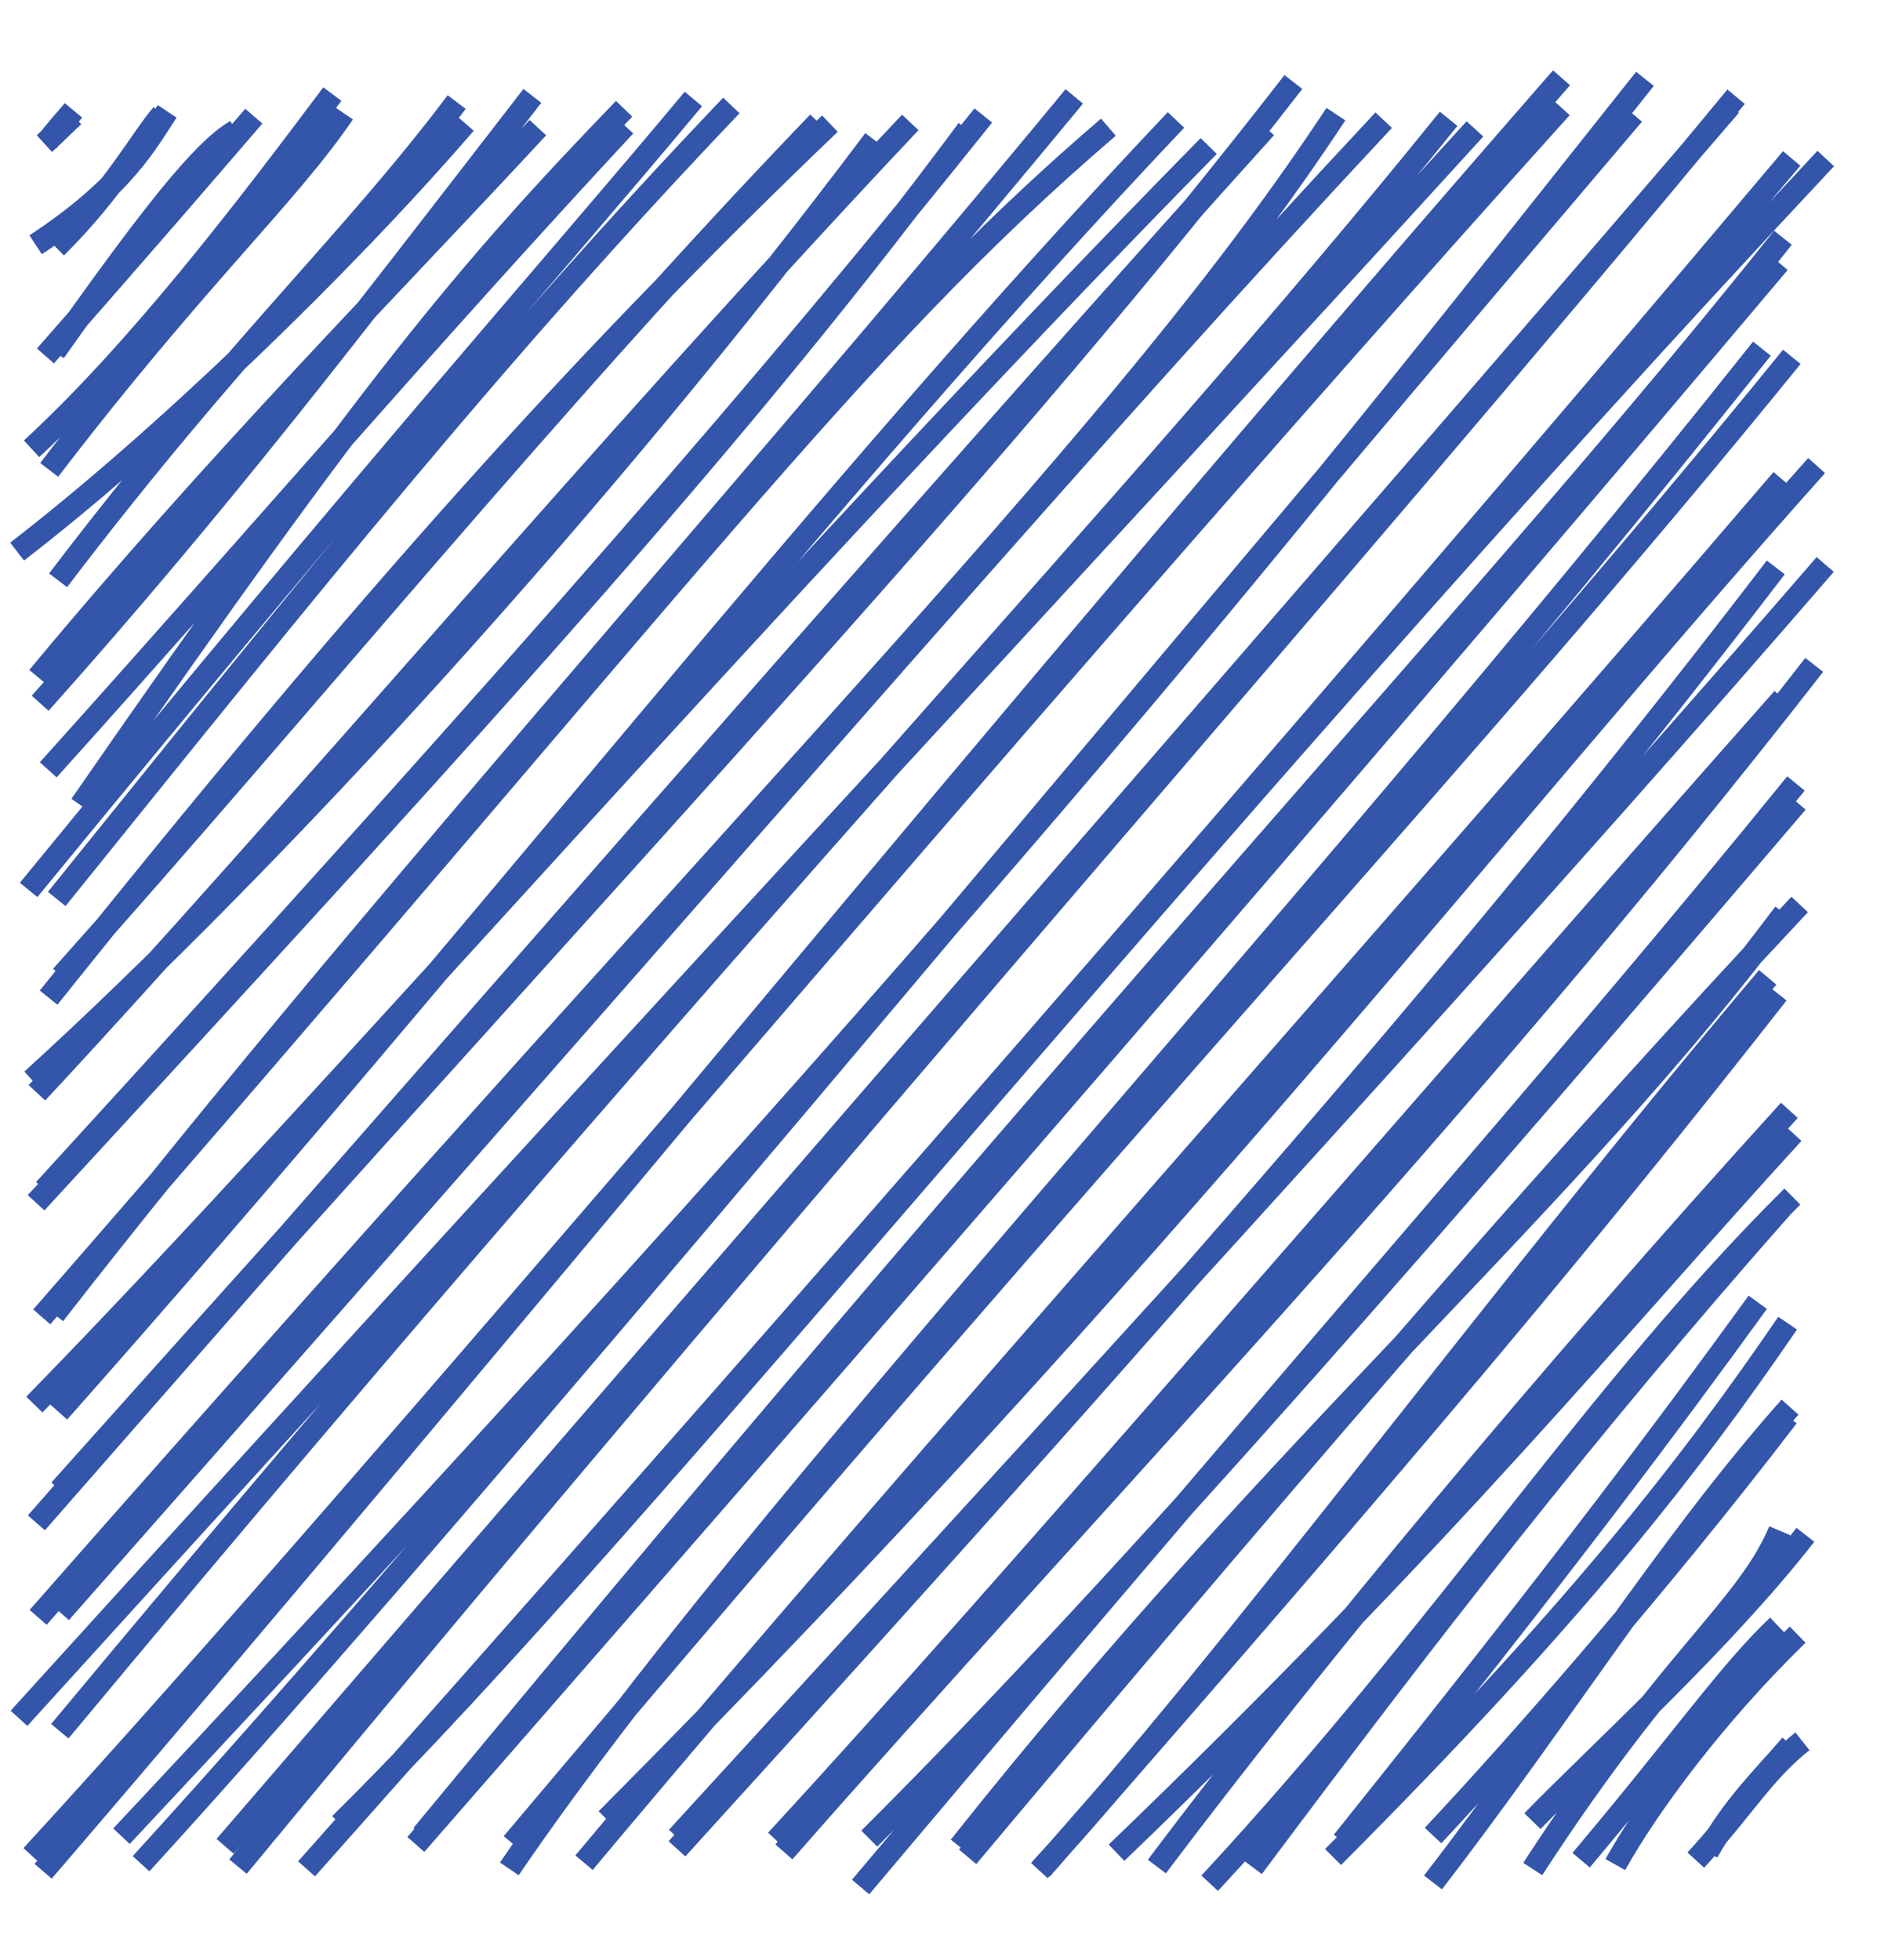 <svg width="25" height="26" viewBox="0 0 25 26" fill="none" xmlns="http://www.w3.org/2000/svg">
<path d="M0.977 1.538C0.859 1.646 0.745 1.762 0.589 1.905M0.975 1.464C0.844 1.621 0.713 1.761 0.628 1.882M2.218 1.477C1.956 1.871 1.649 2.476 0.473 3.247M2.152 1.518C1.87 1.847 1.516 2.516 0.743 3.282M3.131 1.735C2.696 1.986 2.03 2.819 0.724 4.665M3.368 1.541C2.647 2.378 2.109 3.003 0.603 4.722M4.41 1.248C3.205 2.858 1.814 4.667 0.419 5.953M4.559 1.5C3.804 2.61 2.612 3.675 0.653 6.233M6.173 1.636C4.53 3.538 2.124 5.855 0.227 7.317M6.06 1.354C4.633 3.248 3.133 4.595 0.771 7.698M7.064 1.272C4.61 4.447 2.921 6.654 0.533 9.329M7.137 1.693C5.249 3.733 2.906 6.089 0.504 8.983M8.282 1.443C6.185 3.611 4.882 5.18 1.071 10.682M8.293 1.668C5.634 4.528 3.311 7.247 0.64 10.212M9.201 1.313C7.31 3.58 5.131 6.005 0.38 11.805M9.705 1.399C6.609 4.645 4.21 7.638 0.753 11.925M11.013 1.64C7.85 4.665 5.022 7.765 0.645 13.234M10.86 1.623C7.297 5.326 3.976 9.423 0.816 12.951M11.602 1.856C7.967 6.691 3.615 11.42 0.424 14.326M12.079 1.624C7.973 5.974 3.934 10.796 0.49 14.496M12.841 1.721C9.93 5.639 6.754 9.143 0.479 15.955M13.048 1.532C10.326 4.939 7.206 8.548 0.589 15.781M14.708 1.687C11.27 4.635 9.19 7.573 0.554 17.469M14.255 1.279C9.595 6.92 4.614 12.427 0.719 17.434M16.039 1.937C10.04 8.041 4.443 14.553 0.456 18.632M15.605 1.591C10.885 6.571 6.504 12.273 0.779 18.731M17.163 1.088C13.279 6.088 9.073 10.501 0.794 19.766M16.794 1.693C13.054 5.843 9.453 9.96 0.483 20.201M17.727 1.514C14.918 5.771 10.723 9.832 0.506 21.455M18.361 1.594C14.444 5.785 11.004 9.822 0.802 21.392M19.572 1.71C14.374 7.411 9.623 12.472 0.252 22.794M19.223 1.576C15.005 6.8 10.123 11.758 0.794 22.965M20.721 1.032C13.29 9.537 6.631 17.777 0.572 24.823M20.718 1.427C12.846 10.168 5.264 19.346 0.422 24.617M21.828 1.046C17.37 6.648 13.555 11.611 1.612 24.358M21.674 1.517C13.891 10.67 6.263 19.916 1.872 24.723M22.96 1.399C17.407 7.863 11.966 14.07 2.987 24.492M23.037 1.283C17.444 8.052 11.559 14.606 3.158 24.761M24.227 2.103C15.652 11.252 8.468 20.302 4.513 24.198M23.775 2.102C17.048 10.078 10.063 18.044 4.068 24.791M23.659 3.154C19.73 8.075 15.14 12.806 5.601 24.345M23.607 3.485C18.738 9.258 13.654 15.153 5.518 24.467M23.38 4.625C16.908 12.764 10.014 20.014 6.759 24.791M23.777 4.733C19.5 10.003 14.961 14.762 6.799 24.454M24.106 6.176C19.714 11.086 15.425 16.718 8.05 24.133M23.648 6.359C18.242 12.669 12.316 19.254 7.75 24.709M24.22 7.488C20.819 11.418 17.03 15.601 8.987 24.374M23.564 7.527C20.044 12.123 16.284 16.503 8.983 24.525M24.074 8.82C19.366 14.866 14.374 20.036 10.402 24.566M23.659 9.265C18.502 15.089 13.428 21.026 10.302 24.413M23.832 10.393C20.622 14.345 17.91 17.328 11.42 25.032M23.846 10.643C19.424 15.825 14.979 20.962 11.535 24.39M23.678 12.115C20.81 15.956 17.055 19.052 12.734 24.497M23.881 11.998C20.864 15.22 17.842 18.668 12.84 24.631M23.457 12.965C19.826 17.259 16.268 22.115 13.792 24.814M23.589 13.179C21.109 16.341 18.828 19.073 13.82 24.793M23.794 15.033C21.49 17.55 19.181 20.383 14.816 24.577M23.744 14.729C20.508 18.286 17.512 21.893 15.351 24.76M23.784 15.873C21.182 18.451 19.243 21.538 16.052 24.982M23.674 15.98C21.012 18.99 18.908 21.716 16.624 24.77M23.325 17.275C22.17 18.864 20.828 20.675 17.817 24.431M23.721 17.552C22.406 19.474 20.888 21.427 17.689 24.634M23.753 18.666C22.14 20.477 20.659 22.847 19.015 24.971M23.722 18.79C21.941 21.116 20.027 23.272 19.016 24.349M23.957 20.36C22.838 21.791 21.215 23.254 20.335 24.158M23.616 20.305C23.18 21.343 22.163 21.983 20.339 24.793M23.592 21.566C22.923 22.207 22.394 22.996 20.981 24.676M23.854 21.684C22.753 22.758 21.877 23.941 21.435 24.734M23.918 23.099C23.404 23.506 23.154 23.962 22.503 24.675M23.766 23.148C23.369 23.609 23.02 23.933 22.657 24.567" stroke="#3355AA" stroke-width="0.3"/>
</svg>

